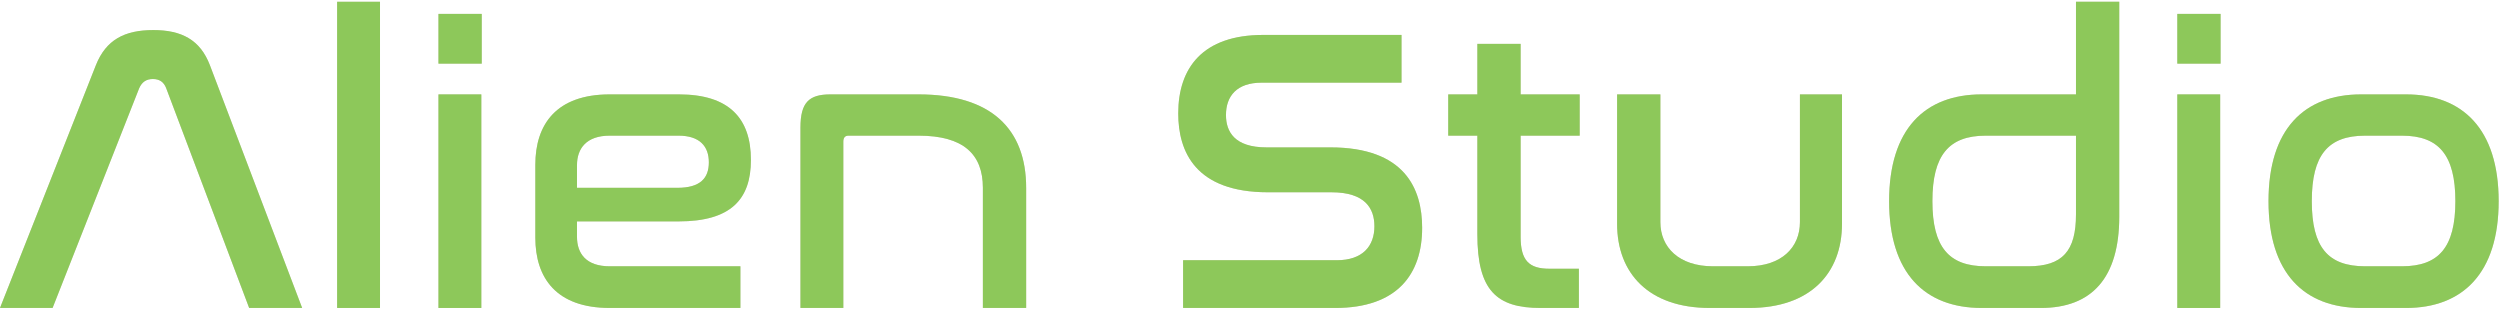 <svg height="127" viewBox="0 0 1026 127" width="1026" xmlns="http://www.w3.org/2000/svg" xmlns:xlink="http://www.w3.org/1999/xlink"><defs><path id="a" d="m57.104 35.524c1.162-2.656 2.988-3.818 5.644-3.818s4.482 1.162 5.478 3.818l34.03 90.138h21.746l-37.848-99.6c-3.984-10.458-11.62-14.442-23.24-14.442-11.786 0-19.422 3.984-23.572 14.442l-39.342 99.6h21.58z"/><path id="b" d="m179.942 38.014v87.648h17.596v-87.648zm0-33.034v20.418h17.762v-20.418z"/><path id="c" d="m250.241 38.014c-21.912 0-30.544 12.284-30.544 28.884v29.88c0 16.6 8.632 28.884 30.544 28.884h53.618v-17.098h-53.618c-9.628 0-13.446-5.146-13.446-12.118v-6.308h41.666c21.58 0 29.714-9.13 29.714-25.232 0-16.932-8.798-26.892-29.548-26.892zm-13.446 29.05c0-6.806 3.818-12.118 13.446-12.118h28.22c8.632 0 12.45 4.316 12.45 10.956 0 6.474-3.486 10.458-12.948 10.458h-41.168z"/><path id="d" d="m340.793 38.014c-8.798 0-12.284 3.32-12.284 13.612v74.036h17.596v-68.226c0-1.66.664-2.49 2.158-2.49h28.718c18.426 0 26.394 7.636 26.394 21.414v49.302h17.762v-49.302c0-24.236-14.442-38.346-44.156-38.346z"/><path id="e" d="m518.411 13.612c-24.9 0-34.86 13.612-34.86 32.204 0 15.604 6.972 32.37 36.852 32.37h26.062c13.778 0 17.596 6.64 17.596 13.944 0 8.134-4.814 13.944-15.438 13.944h-63.08v19.588h62.416c25.564 0 35.69-13.944 35.69-32.868 0-16.102-7.138-33.034-37.682-33.034h-26.228c-13.114 0-16.6-6.474-16.6-13.28 0-7.802 4.482-13.28 14.608-13.28h57.436v-19.588z"/><path id="f" d="m594.354 38.014v16.932h11.952v40.504c0 22.908 7.802 30.212 25.896 30.212h15.77v-16.102h-12.118c-8.3 0-11.786-3.32-11.786-13.114v-41.5h24.236v-16.932h-24.236v-20.75h-17.762v20.75z"/><path id="g" d="m663.658 38.014v53.12c0 20.252 12.948 34.528 38.014 34.528h16.268c25.066 0 38.014-14.276 38.014-34.528v-53.12h-17.264v52.456c0 10.292-7.47 18.094-21.414 18.094h-14.276c-13.944 0-21.58-7.802-21.58-18.094v-52.456z"/><path id="h" d="m851.984 0v38.014h-38.678c-23.406 0-38.014 14.276-38.014 43.824s14.608 43.824 38.014 43.824h24.236c20.916 0 32.204-12.284 32.204-37.516v-88.146zm-19.588 108.564h-17.43c-15.106 0-21.912-7.802-21.912-26.726s6.806-26.892 21.912-26.892h37.018v32.37c0 14.94-5.478 21.248-19.588 21.248z"/><path id="i" d="m893.566 38.014v87.648h17.596v-87.648zm0-33.034v20.418h17.762v-20.418z"/><path id="j" d="m969.011 38.014c-23.406 0-38.014 14.276-38.014 43.824s14.608 43.824 38.014 43.824h18.426c23.24 0 38.014-14.276 38.014-43.824s-14.774-43.824-38.014-43.824zm16.766 16.932c15.106 0 21.912 7.968 21.912 26.892s-6.806 26.726-21.912 26.726h-15.106c-15.272 0-21.912-7.802-21.912-26.726s6.64-26.892 21.912-26.892z"/><path id="k" d="m138.36 0v125.662h17.596v-125.662z"/></defs><g fill="none" transform="translate(0 .724)"><use fill="#dfd5c9" xlink:href="#a"/><use fill="#8dc85a" xlink:href="#a"/><use fill="#dfd5c9" xlink:href="#k"/><use fill="#8dc85a" xlink:href="#k"/><use fill="#dfd5c9" xlink:href="#b"/><use fill="#8dc85a" xlink:href="#b"/><use fill="#dfd5c9" xlink:href="#c"/><use fill="#8dc85a" xlink:href="#c"/><use fill="#dfd5c9" xlink:href="#d"/><use fill="#8dc85a" xlink:href="#d"/><use fill="#dfd5c9" xlink:href="#e"/><use fill="#8dc85a" xlink:href="#e"/><use fill="#dfd5c9" xlink:href="#f"/><use fill="#8dc85a" xlink:href="#f"/><use fill="#dfd5c9" xlink:href="#g"/><use fill="#8dc85a" xlink:href="#g"/><use fill="#dfd5c9" xlink:href="#h"/><use fill="#8dc85a" xlink:href="#h"/><use fill="#dfd5c9" xlink:href="#i"/><use fill="#8dc85a" xlink:href="#i"/><use fill="#dfd5c9" xlink:href="#j"/><use fill="#8dc85a" xlink:href="#j"/></g></svg>